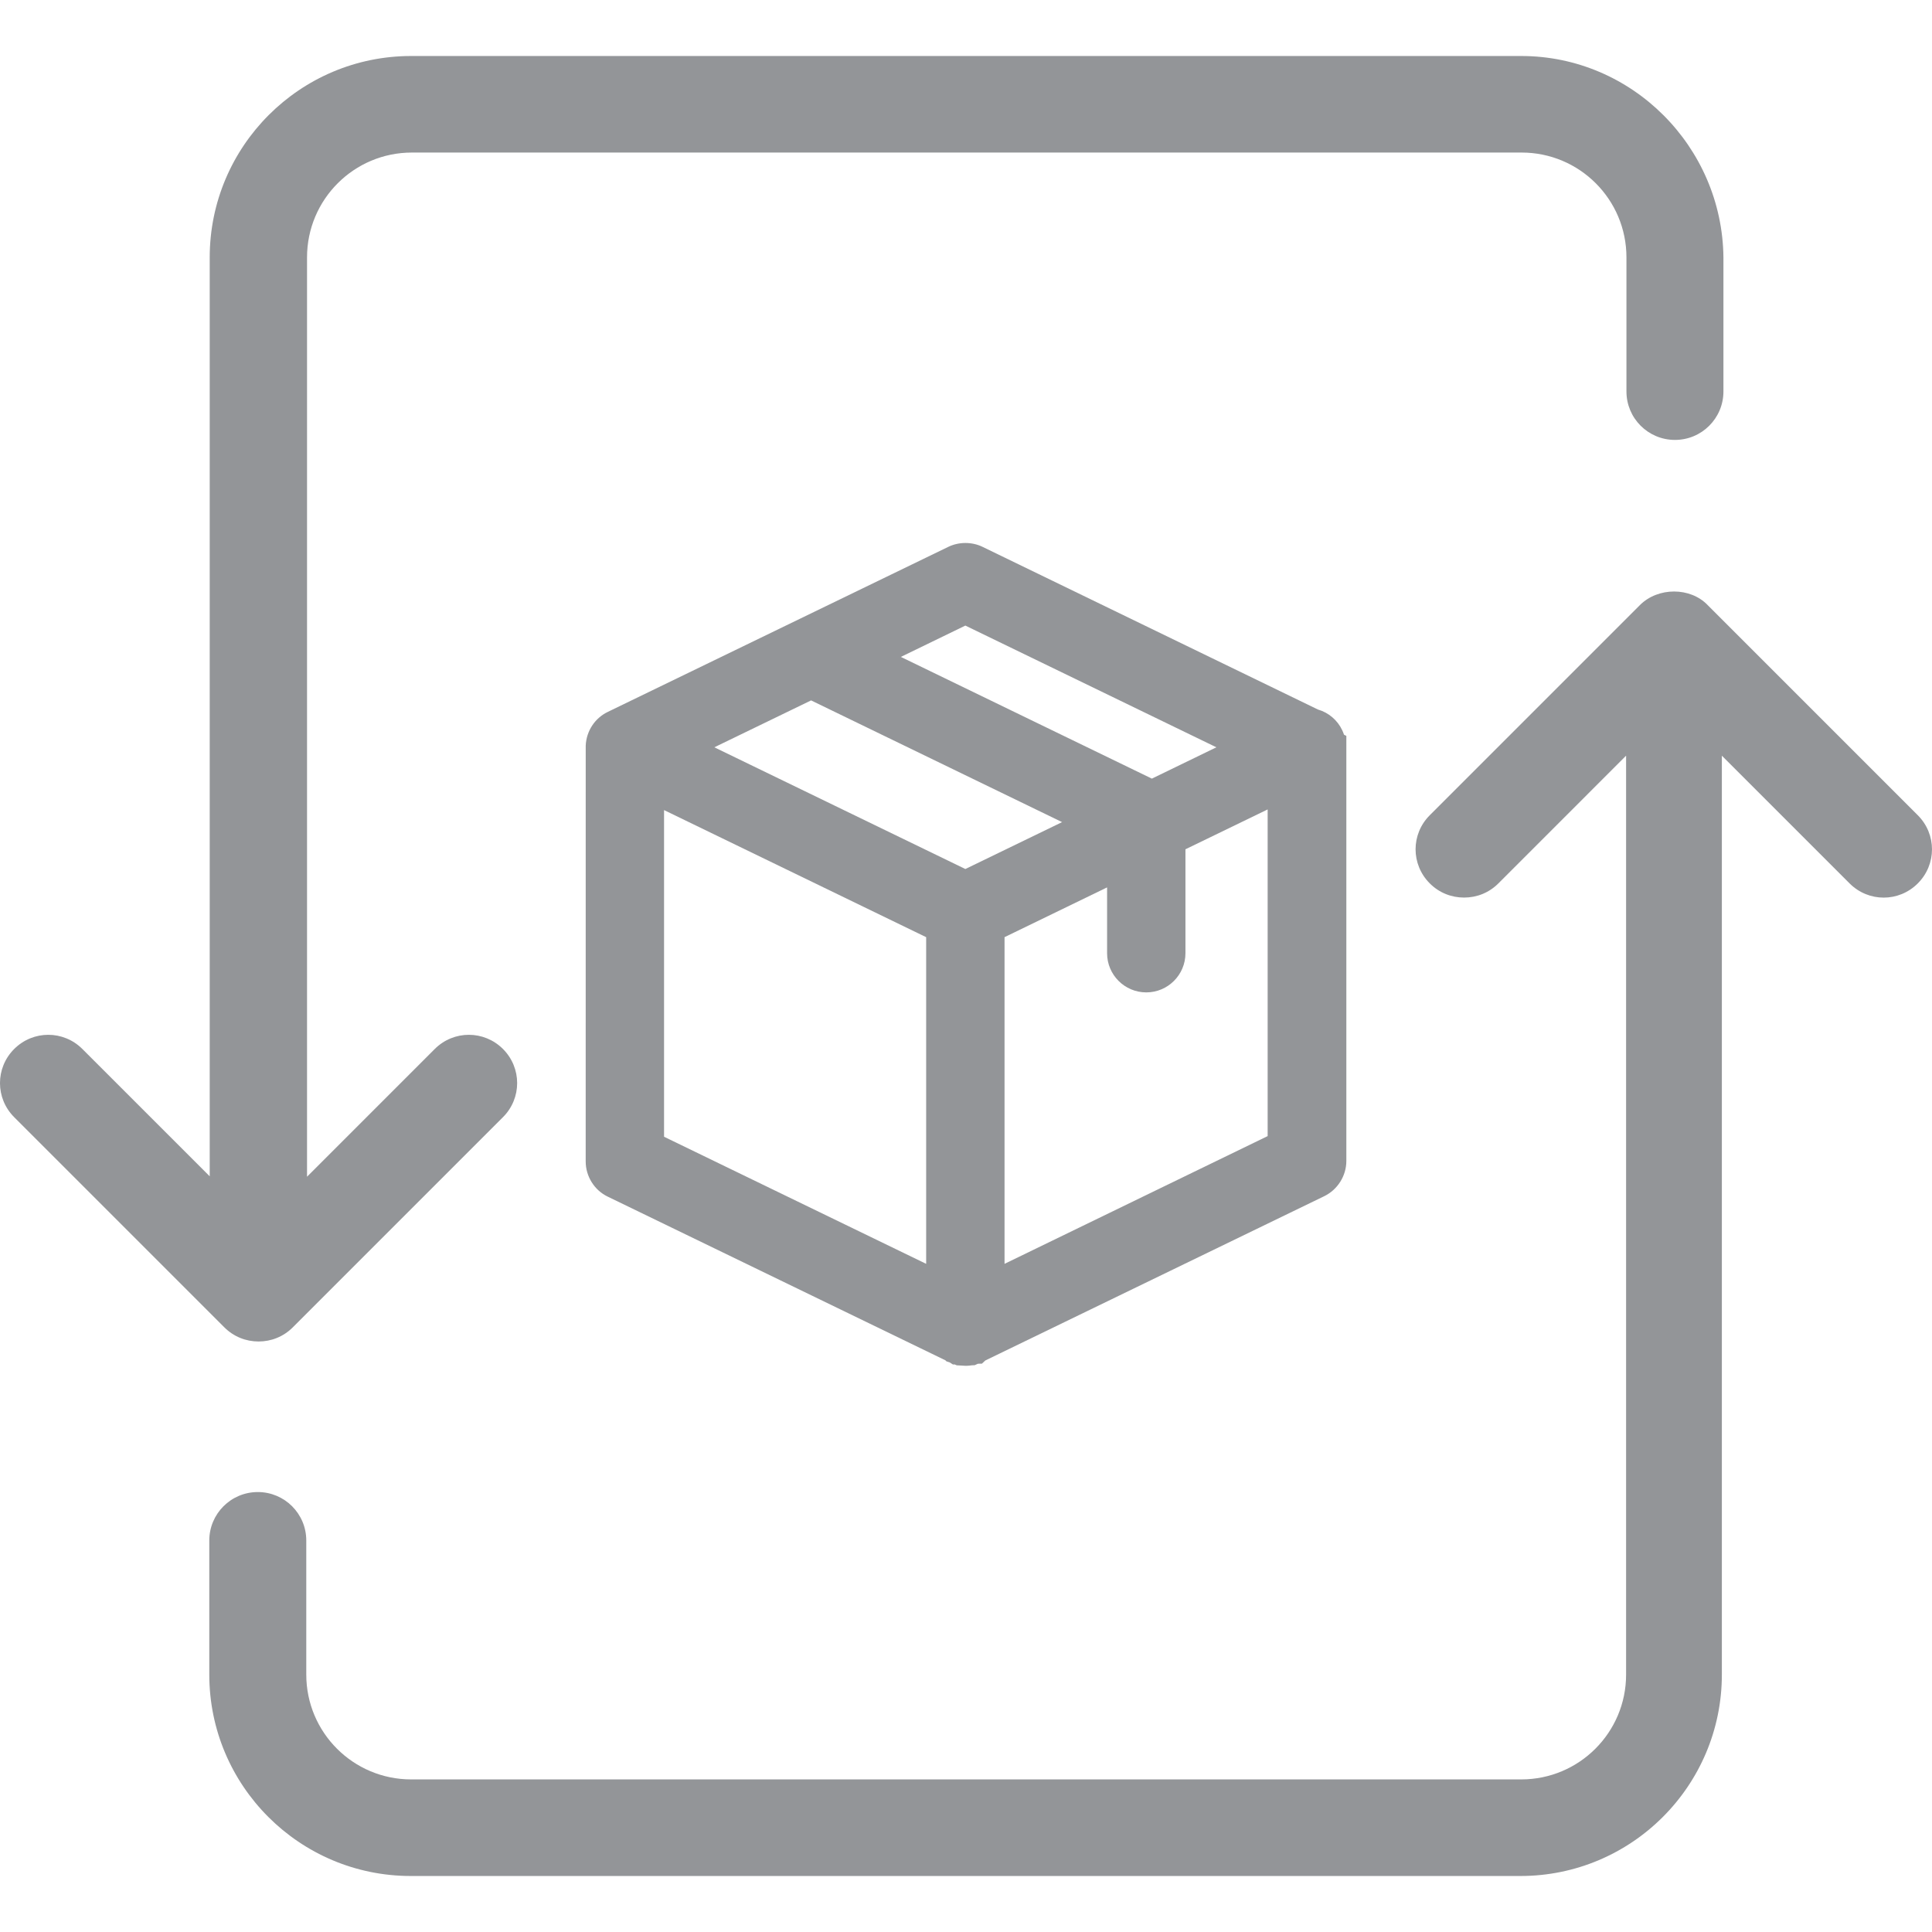 <?xml version="1.0" encoding="utf-8"?>
<!-- Generator: Adobe Illustrator 16.0.0, SVG Export Plug-In . SVG Version: 6.00 Build 0)  -->
<!DOCTYPE svg PUBLIC "-//W3C//DTD SVG 1.1//EN" "http://www.w3.org/Graphics/SVG/1.1/DTD/svg11.dtd">
<svg version="1.1" id="Layer_1" xmlns="http://www.w3.org/2000/svg" xmlns:xlink="http://www.w3.org/1999/xlink" x="0px" y="0px"
	 width="150px" height="150px" viewBox="0 0 150 150" enable-background="new 0 0 150 150" xml:space="preserve">
<g>
	<g>
		<path fill="#939598" d="M118.107,4.348H31.922c-8.631,0-15.64,7.007-15.64,15.639v71.342l-9.887-9.886
			c-1.468-1.468-3.824-1.468-5.294,0c-1.469,1.468-1.469,3.826,0,5.294l16.312,16.313c0.734,0.735,1.684,1.103,2.662,1.103
			s1.928-0.367,2.663-1.103l16.313-16.313c1.468-1.468,1.468-3.826,0-5.294c-1.471-1.468-3.826-1.468-5.297,0l-9.916,9.917V19.986
			c0-4.5,3.644-8.142,8.142-8.142h86.157c4.498,0,8.14,3.642,8.14,8.142v10.406c0,2.081,1.685,3.763,3.767,3.763
			c2.08,0,3.763-1.682,3.763-3.763V19.986C133.717,11.387,126.707,4.348,118.107,4.348z"/>
		<path fill="#939598" d="M127.321,46.98l-16.313,16.313c-1.471,1.468-1.471,3.824,0,5.294c0.735,0.735,1.683,1.1,2.664,1.1
			c0.979,0,1.928-0.365,2.662-1.1l9.916-9.917v71.343c0,4.498-3.644,8.14-8.143,8.14H31.922c-4.498,0-8.143-3.642-8.143-8.14
			v-10.408c0-2.079-1.682-3.763-3.763-3.763s-3.767,1.685-3.767,3.763v10.408c0,8.631,7.01,15.639,15.643,15.639h86.154
			c8.631,0,15.639-7.007,15.639-15.639V58.671l9.917,9.917c1.47,1.47,3.825,1.47,5.294,0c1.471-1.47,1.471-3.826,0-5.294
			l-16.311-16.313C131.237,45.572,128.728,45.572,127.321,46.98z"/>
	</g>
</g>
<path fill="#939598" d="M104.348,57.042c-0.039-0.12-0.086-0.237-0.141-0.352c-0.366-0.781-1.061-1.368-1.884-1.603L76.287,42.458
	c-0.82-0.4-1.835-0.401-2.661-0.001L47.204,55.264c-1.016,0.482-1.678,1.487-1.729,2.623l-0.002,32.286
	c0,1.167,0.68,2.244,1.72,2.738l26.212,12.705l0.071,0.076l0.258,0.085l0.252,0.161h0.145l0.144,0.064l0.688,0.039
	c0.062,0,0.169,0,0.299-0.015c0.073-0.004,0.147-0.013,0.223-0.027l0.18-0.003l0.265-0.116l0.305-0.006l0.268-0.248l26.313-12.755
	c1.041-0.509,1.714-1.583,1.714-2.737V57.135L104.348,57.042z M51.557,88.257V62.895l20.35,9.867v25.362L51.557,88.257z
	 M77.992,72.761l7.962-3.864v5.11c0,1.677,1.364,3.042,3.042,3.042s3.042-1.365,3.042-3.042v-8.069l6.382-3.094v25.363
	l-20.428,9.917V72.761z M69.942,51.002l5.008-2.432l19.49,9.45l-5.009,2.432L69.942,51.002z M82.46,63.829l-7.51,3.641L55.461,58.02
	l7.512-3.641L82.46,63.829z"/>
</svg>

